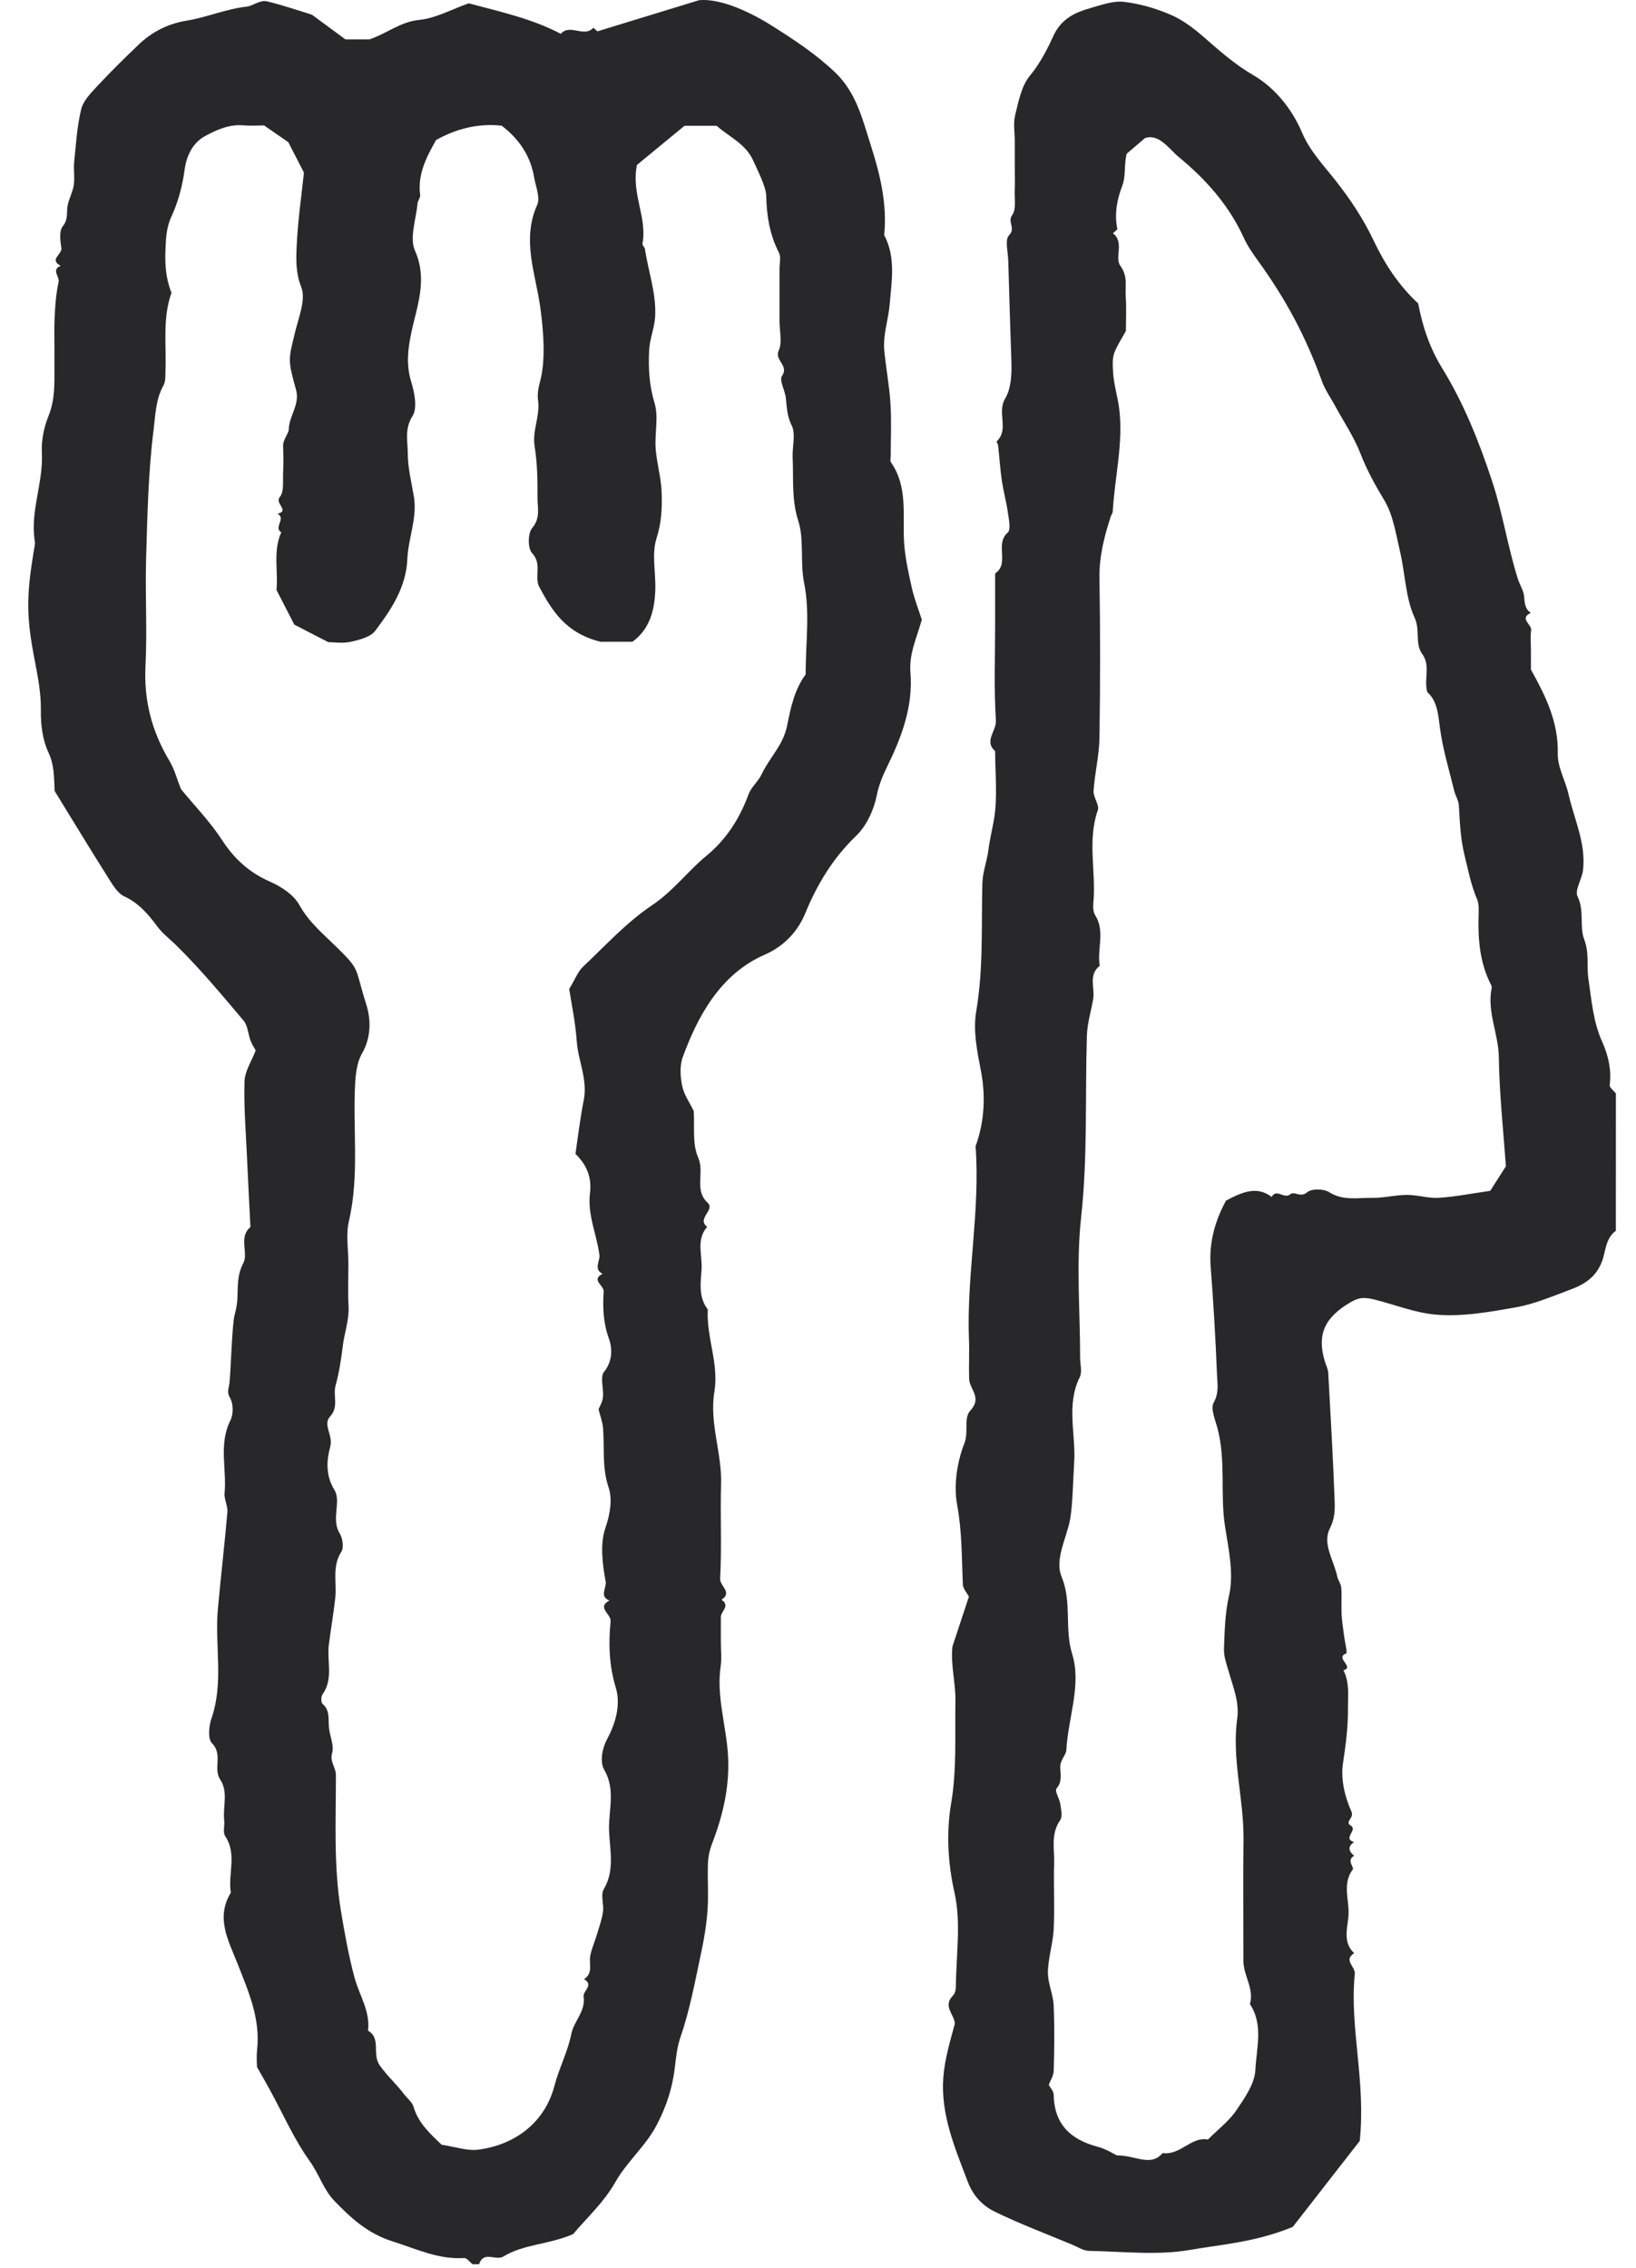 <svg xmlns:xlink="http://www.w3.org/1999/xlink" xmlns="http://www.w3.org/2000/svg" data-v-1e92d442="" viewBox="0 0 44 61" preserveAspectRatio="xMidYMid" class="BaseIcon-icon" width="44"  height="61" ><defs><symbol xmlns="http://www.w3.org/2000/svg" viewBox="0 0 44 61" fill="none" id="food--sprite">
<path d="M12.71 60.901C12.634 60.842 12.555 60.729 12.483 60.733C11.792 60.779 11.197 60.487 10.559 60.286C9.887 60.074 9.438 59.658 8.99 59.193C8.701 58.893 8.583 58.481 8.338 58.139C7.912 57.547 7.615 56.862 7.262 56.217C7.17 56.048 7.073 55.881 6.912 55.596C6.912 55.534 6.893 55.331 6.915 55.131C7.008 54.29 6.677 53.549 6.382 52.8C6.138 52.183 5.797 51.581 6.208 50.907C6.126 50.405 6.382 49.873 6.056 49.385C5.988 49.283 6.047 49.1 6.03 48.958C5.988 48.592 6.148 48.203 5.921 47.861C5.727 47.568 6.003 47.19 5.7 46.885C5.583 46.768 5.619 46.414 5.692 46.205C6.022 45.242 5.772 44.254 5.859 43.284C5.938 42.411 6.041 41.54 6.116 40.667C6.13 40.502 6.024 40.326 6.04 40.161C6.101 39.511 5.875 38.843 6.197 38.204C6.279 38.04 6.279 37.759 6.19 37.606C6.094 37.441 6.149 37.366 6.169 37.217C6.206 36.936 6.24 35.627 6.308 35.377C6.344 35.244 6.373 35.106 6.382 34.969C6.403 34.634 6.366 34.31 6.542 33.977C6.691 33.697 6.405 33.283 6.735 33.004C6.705 32.391 6.672 31.778 6.645 31.165C6.614 30.473 6.555 29.78 6.576 29.09C6.585 28.808 6.771 28.532 6.877 28.254C6.838 28.181 6.776 28.089 6.738 27.988C6.671 27.81 6.665 27.587 6.552 27.452C5.961 26.752 5.372 26.045 4.72 25.406C4.554 25.244 4.381 25.121 4.229 24.917C4.002 24.609 3.74 24.294 3.349 24.113C3.146 24.02 3.005 23.759 2.874 23.551C2.392 22.789 1.925 22.015 1.469 21.274C1.452 20.899 1.461 20.578 1.306 20.246C1.145 19.9 1.093 19.503 1.099 19.095C1.105 18.651 1.019 18.201 0.934 17.762C0.706 16.581 0.697 16.038 0.937 14.653C0.943 14.624 0.942 14.594 0.937 14.566C0.804 13.755 1.169 12.984 1.126 12.175C1.109 11.851 1.179 11.499 1.301 11.198C1.506 10.699 1.457 10.192 1.464 9.683C1.469 9.302 1.452 8.92 1.469 8.54C1.483 8.22 1.507 7.897 1.576 7.586C1.609 7.439 1.37 7.256 1.633 7.149C1.308 6.986 1.676 6.84 1.651 6.674C1.62 6.479 1.585 6.211 1.688 6.086C1.846 5.893 1.781 5.706 1.821 5.518C1.86 5.332 1.958 5.158 1.985 4.973C2.014 4.772 1.975 4.562 1.995 4.358C2.043 3.883 2.072 3.401 2.183 2.94C2.237 2.714 2.436 2.51 2.605 2.328C2.963 1.942 3.34 1.572 3.721 1.207C4.087 0.855 4.52 0.636 5.031 0.553C5.573 0.464 6.083 0.238 6.641 0.178C6.793 0.162 6.99 -0.009 7.185 0.037C7.58 0.133 7.968 0.264 8.358 0.385C8.409 0.4 8.452 0.442 8.496 0.474C8.744 0.656 8.991 0.839 9.291 1.06C9.484 1.06 9.74 1.06 9.933 1.06C10.418 0.897 10.766 0.586 11.272 0.536C11.717 0.492 12.142 0.253 12.605 0.089C13.424 0.309 14.292 0.495 15.084 0.91C15.33 0.625 15.707 1.025 15.959 0.745C16.016 0.797 16.078 0.853 16.068 0.843C16.889 0.592 17.665 0.353 18.802 0.005C19.288 -0.043 20.023 0.225 20.776 0.702C21.374 1.08 21.942 1.455 22.456 1.943C23.035 2.493 23.198 3.218 23.424 3.921C23.673 4.699 23.864 5.493 23.78 6.324C24.098 6.92 23.979 7.572 23.928 8.184C23.895 8.594 23.742 9.006 23.783 9.432C23.828 9.908 23.92 10.379 23.949 10.855C23.979 11.323 23.956 11.793 23.956 12.262C23.956 12.32 23.934 12.395 23.962 12.434C24.422 13.095 24.272 13.85 24.315 14.578C24.34 14.991 24.432 15.404 24.523 15.809C24.587 16.099 24.699 16.378 24.792 16.667C24.67 17.116 24.445 17.572 24.486 18.083C24.561 19.009 24.248 19.829 23.852 20.636C23.733 20.879 23.634 21.124 23.577 21.407C23.5 21.791 23.304 22.214 23.025 22.482C22.404 23.081 21.982 23.773 21.658 24.563C21.456 25.057 21.081 25.454 20.567 25.678C19.339 26.213 18.744 27.397 18.364 28.428C18.278 28.659 18.296 28.955 18.346 29.205C18.392 29.437 18.545 29.649 18.658 29.883C18.686 30.285 18.613 30.763 18.777 31.133C18.958 31.538 18.658 32.004 19.032 32.35C19.242 32.545 18.727 32.773 19.019 32.999C18.712 33.347 18.896 33.766 18.868 34.15C18.841 34.513 18.785 34.895 19.036 35.22C18.994 35.966 19.34 36.68 19.213 37.434C19.073 38.273 19.419 39.077 19.393 39.911C19.368 40.76 19.415 41.613 19.368 42.461C19.357 42.661 19.709 42.829 19.405 43.027C19.649 43.191 19.391 43.336 19.388 43.489C19.385 43.724 19.388 43.958 19.388 44.193C19.388 44.398 19.413 44.606 19.383 44.808C19.263 45.62 19.529 46.4 19.579 47.197C19.631 48.039 19.445 48.822 19.154 49.58C19.078 49.778 19.045 49.955 19.039 50.146C19.027 50.556 19.058 50.968 19.029 51.376C19.001 51.764 18.938 52.153 18.855 52.534C18.694 53.285 18.557 54.048 18.308 54.77C18.211 55.05 18.185 55.309 18.153 55.585C18.09 56.134 17.935 56.631 17.667 57.146C17.363 57.731 16.864 58.134 16.547 58.696C16.244 59.234 15.763 59.673 15.414 60.09C14.751 60.377 14.087 60.357 13.54 60.692C13.333 60.818 13.005 60.526 12.886 60.9C12.827 60.901 12.769 60.901 12.71 60.901ZM7.103 3.374C6.944 3.374 6.738 3.387 6.534 3.371C6.156 3.34 5.812 3.499 5.514 3.661C5.202 3.83 5.02 4.161 4.965 4.565C4.908 4.994 4.793 5.43 4.612 5.821C4.471 6.124 4.463 6.414 4.45 6.723C4.433 7.118 4.462 7.504 4.612 7.874C4.369 8.552 4.476 9.256 4.45 9.95C4.445 10.09 4.46 10.253 4.397 10.366C4.185 10.742 4.179 11.18 4.13 11.567C3.987 12.705 3.964 13.859 3.93 15.008C3.901 15.975 3.962 16.945 3.913 17.91C3.865 18.84 4.084 19.673 4.556 20.463C4.693 20.693 4.763 20.963 4.868 21.226C5.23 21.667 5.653 22.103 5.977 22.602C6.309 23.111 6.711 23.472 7.266 23.716C7.565 23.848 7.898 24.065 8.048 24.336C8.309 24.809 8.706 25.132 9.069 25.489C9.704 26.114 9.533 26.013 9.85 27.014C9.979 27.423 9.986 27.899 9.735 28.337C9.604 28.564 9.568 28.865 9.552 29.137C9.483 30.372 9.671 31.616 9.383 32.848C9.299 33.21 9.37 33.608 9.37 33.988C9.37 34.369 9.354 34.751 9.374 35.132C9.394 35.506 9.261 35.85 9.219 36.205C9.175 36.569 9.119 36.921 9.024 37.274C8.951 37.54 9.119 37.834 8.879 38.098C8.671 38.326 8.967 38.6 8.882 38.911C8.791 39.246 8.743 39.669 8.994 40.074C9.186 40.385 8.897 40.857 9.136 41.243C9.216 41.372 9.253 41.623 9.181 41.735C8.921 42.139 9.064 42.572 9.016 42.99C8.969 43.407 8.897 43.821 8.844 44.237C8.789 44.681 8.972 45.156 8.673 45.575C8.632 45.633 8.631 45.789 8.674 45.827C8.882 46.008 8.825 46.241 8.847 46.464C8.869 46.696 8.991 46.947 8.933 47.15C8.863 47.39 9.034 47.532 9.034 47.741C9.036 48.959 8.969 50.176 9.169 51.396C9.269 52 9.375 52.592 9.533 53.185C9.66 53.66 9.963 54.095 9.898 54.618C10.26 54.828 9.996 55.242 10.213 55.552C10.412 55.836 10.665 56.056 10.867 56.327C10.951 56.439 11.083 56.535 11.12 56.66C11.255 57.123 11.601 57.417 11.878 57.687C12.244 57.74 12.569 57.859 12.871 57.818C13.863 57.685 14.655 57.083 14.911 56.103C15.036 55.625 15.27 55.189 15.367 54.7C15.433 54.367 15.755 54.094 15.697 53.698C15.675 53.544 15.983 53.396 15.708 53.233C15.962 53.072 15.832 52.813 15.876 52.598C15.913 52.413 15.992 52.236 16.047 52.054C16.109 51.845 16.186 51.637 16.217 51.423C16.246 51.222 16.147 50.968 16.237 50.816C16.547 50.293 16.394 49.739 16.38 49.211C16.366 48.68 16.563 48.135 16.248 47.597C16.142 47.416 16.172 47.071 16.33 46.774C16.551 46.36 16.704 45.857 16.56 45.387C16.38 44.795 16.363 44.201 16.422 43.611C16.443 43.407 16.035 43.239 16.392 43.048C16.109 42.946 16.318 42.699 16.29 42.545C16.203 42.071 16.133 41.531 16.283 41.093C16.416 40.71 16.471 40.313 16.369 40.011C16.185 39.468 16.263 38.937 16.218 38.403C16.205 38.244 16.144 38.089 16.098 37.907C16.127 37.83 16.203 37.709 16.216 37.58C16.24 37.349 16.133 37.038 16.247 36.895C16.491 36.593 16.463 36.243 16.373 35.992C16.221 35.57 16.208 35.157 16.236 34.737C16.247 34.57 15.883 34.429 16.207 34.26C15.957 34.144 16.141 33.908 16.122 33.759C16.051 33.203 15.795 32.674 15.867 32.095C15.914 31.716 15.818 31.369 15.477 31.035C15.544 30.584 15.602 30.083 15.7 29.589C15.81 29.031 15.546 28.528 15.51 27.991C15.476 27.491 15.369 26.996 15.309 26.601C15.472 26.331 15.541 26.134 15.676 26.006C16.282 25.434 16.854 24.804 17.54 24.346C18.107 23.966 18.494 23.434 19.002 23.015C19.535 22.576 19.891 22.02 20.129 21.372C20.202 21.171 20.395 21.016 20.488 20.818C20.696 20.375 21.066 20.043 21.171 19.512C21.262 19.052 21.365 18.547 21.667 18.141C21.667 17.32 21.787 16.475 21.628 15.687C21.511 15.111 21.636 14.526 21.467 14C21.284 13.428 21.345 12.871 21.318 12.306C21.305 12.014 21.408 11.674 21.291 11.44C21.166 11.188 21.163 10.959 21.136 10.709C21.114 10.503 20.951 10.23 21.032 10.111C21.228 9.826 20.82 9.698 20.945 9.423C21.043 9.204 20.965 8.904 20.965 8.64C20.965 8.171 20.965 7.702 20.965 7.233C20.965 7.088 21.01 6.917 20.951 6.8C20.703 6.315 20.617 5.806 20.608 5.268C20.604 5.018 20.348 4.525 20.262 4.329C20.058 3.864 19.604 3.68 19.275 3.384C18.972 3.384 18.683 3.384 18.409 3.384C17.954 3.758 17.514 4.12 17.131 4.436C16.971 5.21 17.414 5.856 17.279 6.553C17.271 6.596 17.337 6.648 17.346 6.699C17.436 7.305 17.655 7.897 17.62 8.517C17.603 8.818 17.475 9.112 17.459 9.412C17.434 9.892 17.459 10.361 17.604 10.841C17.718 11.216 17.604 11.656 17.634 12.065C17.662 12.453 17.778 12.836 17.794 13.224C17.811 13.643 17.794 14.051 17.657 14.48C17.521 14.905 17.642 15.409 17.624 15.877C17.604 16.423 17.47 16.928 17.009 17.261C16.64 17.261 16.291 17.261 16.149 17.261C15.193 17.022 14.834 16.401 14.495 15.771C14.37 15.493 14.585 15.169 14.308 14.873C14.192 14.749 14.195 14.342 14.311 14.205C14.544 13.931 14.454 13.653 14.456 13.381C14.46 12.922 14.451 12.457 14.379 12.007C14.309 11.578 14.531 11.19 14.471 10.769C14.448 10.607 14.479 10.428 14.523 10.267C14.684 9.684 14.615 8.876 14.529 8.255C14.403 7.353 14.027 6.451 14.447 5.513C14.535 5.317 14.409 5.019 14.365 4.77C14.268 4.19 13.958 3.735 13.493 3.381C12.837 3.306 12.231 3.483 11.729 3.766C11.445 4.263 11.229 4.716 11.3 5.244C11.309 5.316 11.236 5.396 11.229 5.475C11.191 5.901 11.008 6.396 11.16 6.74C11.511 7.53 11.209 8.24 11.06 8.959C10.965 9.415 10.923 9.82 11.06 10.272C11.149 10.564 11.231 10.975 11.094 11.191C10.873 11.54 10.967 11.868 10.967 12.195C10.967 12.581 11.066 12.968 11.131 13.353C11.228 13.932 10.979 14.474 10.955 15.039C10.923 15.796 10.522 16.395 10.094 16.964C9.966 17.134 9.671 17.209 9.439 17.261C9.218 17.311 8.977 17.272 8.829 17.272C8.466 17.084 8.175 16.934 7.915 16.8C7.746 16.471 7.596 16.181 7.436 15.868C7.487 15.369 7.335 14.828 7.565 14.317C7.346 14.19 7.707 13.941 7.462 13.819C7.806 13.735 7.377 13.543 7.526 13.367C7.646 13.225 7.602 12.935 7.614 12.71C7.626 12.476 7.625 12.241 7.614 12.007C7.606 11.824 7.763 11.663 7.766 11.551C7.775 11.18 8.072 10.879 7.962 10.484C7.733 9.666 7.759 9.665 7.934 8.942C8.031 8.538 8.232 8.06 8.103 7.725C7.953 7.344 7.963 6.995 7.978 6.641C8.009 5.933 8.113 5.228 8.174 4.642C7.978 4.261 7.842 3.994 7.754 3.824C7.518 3.661 7.36 3.551 7.103 3.374Z" fill="#28282A"></path>
<path d="M43.458 33.105C43.171 33.311 43.19 33.668 43.077 33.95C42.912 34.363 42.603 34.549 42.24 34.684C41.758 34.864 41.274 35.073 40.772 35.162C40.051 35.29 39.302 35.425 38.584 35.356C38.061 35.307 37.527 35.097 36.998 34.962C36.721 34.891 36.567 34.882 36.318 35.029C35.634 35.431 35.41 35.886 35.631 36.615C35.662 36.719 35.718 36.822 35.723 36.927C35.787 38.075 35.853 39.223 35.895 40.371C35.904 40.614 35.9 40.846 35.767 41.109C35.557 41.525 35.873 41.967 35.964 42.399C35.986 42.503 36.065 42.6 36.073 42.703C36.09 42.936 36.07 43.172 36.081 43.406C36.091 43.602 36.123 43.798 36.148 43.993C36.168 44.16 36.242 44.457 36.208 44.471C35.885 44.591 36.446 44.836 36.132 44.926C36.303 45.26 36.25 45.621 36.253 45.974C36.257 46.466 36.191 46.947 36.118 47.435C36.056 47.85 36.169 48.333 36.345 48.721C36.431 48.911 36.148 48.992 36.335 49.108C36.519 49.222 36.097 49.455 36.419 49.544C36.237 49.669 36.273 49.793 36.42 49.916C36.203 50.029 36.424 50.226 36.384 50.279C36.103 50.657 36.278 51.073 36.27 51.461C36.262 51.815 36.086 52.219 36.42 52.535C36.123 52.724 36.457 52.897 36.437 53.089C36.292 54.537 36.738 55.963 36.57 57.584C35.995 58.322 35.322 59.186 34.769 59.896C33.761 60.31 32.868 60.365 32.005 60.515C31.124 60.668 30.196 60.557 29.289 60.541C29.137 60.538 28.985 60.435 28.834 60.373C28.135 60.081 27.424 59.815 26.745 59.482C26.425 59.325 26.172 59.061 26.028 58.682C25.684 57.774 25.297 56.877 25.37 55.883C25.406 55.394 25.55 54.913 25.679 54.436C25.682 54.19 25.34 53.971 25.629 53.675C25.681 53.623 25.707 53.524 25.708 53.447C25.713 52.597 25.854 51.715 25.671 50.907C25.487 50.091 25.451 49.274 25.579 48.516C25.737 47.589 25.679 46.681 25.696 45.767C25.706 45.271 25.561 44.773 25.616 44.285C25.76 43.849 25.904 43.413 26.059 42.943C26.012 42.855 25.901 42.736 25.895 42.614C25.864 41.903 25.876 41.199 25.743 40.483C25.644 39.953 25.738 39.331 25.936 38.823C26.06 38.504 25.907 38.142 26.101 37.934C26.42 37.592 26.075 37.365 26.065 37.088C26.053 36.736 26.074 36.384 26.06 36.033C25.992 34.294 26.367 32.57 26.238 30.83C26.482 30.166 26.509 29.456 26.381 28.798C26.276 28.257 26.167 27.717 26.256 27.197C26.451 26.05 26.391 24.9 26.421 23.75C26.429 23.451 26.547 23.156 26.584 22.855C26.619 22.578 26.687 22.306 26.732 22.043C26.835 21.446 26.764 20.818 26.764 20.203C26.456 19.929 26.802 19.662 26.784 19.38C26.73 18.504 26.764 17.623 26.764 16.743C26.764 16.303 26.764 15.864 26.764 15.424C27.164 15.155 26.745 14.633 27.103 14.324C27.189 14.249 27.136 13.984 27.111 13.812C27.069 13.511 26.987 13.217 26.943 12.917C26.898 12.61 26.879 12.298 26.845 11.989C26.841 11.946 26.795 11.881 26.809 11.868C27.147 11.545 26.806 11.102 27.032 10.723C27.195 10.45 27.214 10.063 27.201 9.712C27.169 8.811 27.142 7.91 27.117 7.009C27.111 6.775 27.021 6.445 27.138 6.328C27.328 6.136 27.087 5.972 27.222 5.786C27.336 5.629 27.281 5.346 27.291 5.118C27.299 4.913 27.292 4.708 27.292 4.502C27.292 4.268 27.292 4.033 27.292 3.799C27.292 3.564 27.247 3.319 27.302 3.098C27.393 2.732 27.469 2.315 27.696 2.041C27.969 1.71 28.16 1.339 28.327 0.974C28.542 0.5 28.912 0.335 29.34 0.213C29.631 0.13 29.942 0.017 30.23 0.05C30.658 0.1 31.089 0.226 31.486 0.397C31.81 0.536 32.107 0.764 32.376 0.998C32.8 1.366 33.203 1.729 33.706 2.021C34.277 2.353 34.743 2.919 35.016 3.562C35.228 4.062 35.597 4.446 35.917 4.852C36.316 5.358 36.669 5.892 36.938 6.459C37.244 7.106 37.619 7.675 38.142 8.163C38.26 8.78 38.446 9.351 38.793 9.914C39.373 10.857 39.786 11.895 40.136 12.959C40.419 13.821 40.552 14.715 40.824 15.574C40.873 15.729 40.974 15.874 40.989 16.03C41.006 16.209 41.005 16.373 41.171 16.483C40.845 16.642 41.205 16.793 41.18 16.955C41.153 17.126 41.174 17.305 41.174 17.481C41.174 17.657 41.174 17.832 41.174 18.009C41.565 18.713 41.916 19.416 41.896 20.268C41.887 20.633 42.103 20.998 42.187 21.369C42.34 22.043 42.659 22.689 42.575 23.405C42.548 23.648 42.345 23.942 42.428 24.112C42.62 24.502 42.473 24.923 42.608 25.271C42.747 25.63 42.669 25.984 42.72 26.33C42.807 26.911 42.846 27.48 43.095 28.031C43.253 28.382 43.344 28.776 43.293 29.184C43.284 29.252 43.4 29.335 43.459 29.411C43.458 30.642 43.458 31.873 43.458 33.105ZM40.079 32.03C40.192 31.853 40.326 31.643 40.501 31.368C40.435 30.434 40.325 29.435 40.311 28.434C40.302 27.802 39.986 27.211 40.119 26.572C40.124 26.547 40.115 26.515 40.103 26.492C39.796 25.898 39.747 25.26 39.767 24.607C39.771 24.466 39.778 24.31 39.725 24.186C39.562 23.802 39.486 23.403 39.388 23.002C39.277 22.55 39.262 22.111 39.236 21.661C39.228 21.53 39.145 21.406 39.112 21.275C38.976 20.716 38.805 20.159 38.729 19.591C38.679 19.218 38.662 18.864 38.387 18.615C38.287 18.264 38.485 17.913 38.248 17.585C38.049 17.311 38.202 16.956 38.046 16.615C37.8 16.078 37.794 15.434 37.655 14.843C37.543 14.366 37.47 13.848 37.224 13.444C36.98 13.041 36.764 12.646 36.592 12.206C36.417 11.753 36.136 11.34 35.903 10.909C35.786 10.694 35.639 10.489 35.556 10.261C35.126 9.073 34.605 8.081 33.836 7.017C33.691 6.817 33.549 6.61 33.447 6.387C33.05 5.515 32.423 4.816 31.703 4.224C31.443 4.01 31.177 3.587 30.794 3.714C30.569 3.906 30.415 4.038 30.302 4.135C30.222 4.461 30.29 4.727 30.174 5.024C30.048 5.349 29.965 5.76 30.05 6.151C30.056 6.182 29.973 6.233 29.932 6.274C30.25 6.518 29.967 6.925 30.132 7.15C30.339 7.431 30.258 7.7 30.276 7.974C30.297 8.293 30.281 8.614 30.281 8.903C29.926 9.521 29.906 9.523 29.937 10.027C29.958 10.357 30.064 10.681 30.103 11.01C30.213 11.932 29.98 12.837 29.928 13.75C29.925 13.802 29.887 13.85 29.87 13.902C29.698 14.434 29.562 14.966 29.57 15.54C29.593 16.975 29.592 18.413 29.57 19.848C29.562 20.323 29.443 20.795 29.411 21.271C29.399 21.444 29.575 21.651 29.525 21.793C29.236 22.618 29.486 23.461 29.405 24.291C29.395 24.399 29.401 24.532 29.456 24.619C29.729 25.055 29.5 25.529 29.577 25.977C29.262 26.225 29.452 26.572 29.401 26.872C29.344 27.2 29.242 27.525 29.232 27.855C29.181 29.482 29.256 31.108 29.077 32.739C28.94 33.985 29.05 35.257 29.05 36.518C29.05 36.694 29.11 36.9 29.04 37.041C28.667 37.793 28.941 38.581 28.889 39.348C28.863 39.733 28.851 40.479 28.781 40.862C28.685 41.382 28.357 41.94 28.553 42.414C28.835 43.099 28.622 43.799 28.837 44.491C29.093 45.319 28.724 46.208 28.679 47.074C28.672 47.199 28.512 47.342 28.515 47.53C28.519 47.721 28.575 47.919 28.414 48.107C28.36 48.17 28.496 48.381 28.518 48.528C28.538 48.671 28.58 48.861 28.512 48.959C28.253 49.329 28.363 49.735 28.351 50.125C28.333 50.711 28.368 51.298 28.339 51.884C28.32 52.272 28.191 52.655 28.183 53.042C28.178 53.339 28.324 53.637 28.338 53.937C28.365 54.522 28.355 55.109 28.34 55.695C28.337 55.823 28.254 55.949 28.206 56.077C28.244 56.148 28.338 56.244 28.339 56.341C28.352 57.137 28.794 57.548 29.523 57.741C29.755 57.803 29.967 57.94 30.04 57.974C30.532 57.966 30.952 58.293 31.268 57.91C31.746 57.979 32.038 57.46 32.487 57.546C32.761 57.271 33.053 57.052 33.247 56.766C33.473 56.433 33.744 56.049 33.763 55.675C33.791 55.092 33.986 54.463 33.617 53.903C33.736 53.49 33.442 53.14 33.442 52.744C33.442 51.66 33.431 50.575 33.444 49.491C33.459 48.396 33.123 47.319 33.275 46.223C33.336 45.775 33.164 45.378 33.054 44.987C32.994 44.775 32.911 44.567 32.919 44.346C32.936 43.868 32.945 43.401 33.055 42.915C33.189 42.325 33.045 41.684 32.947 41.056C32.811 40.188 32.977 39.281 32.742 38.407C32.681 38.18 32.553 37.883 32.642 37.725C32.792 37.46 32.74 37.214 32.731 36.971C32.693 35.998 32.634 35.025 32.56 34.054C32.509 33.388 32.7 32.794 32.975 32.291C33.406 32.066 33.797 31.887 34.201 32.193C34.333 31.956 34.537 32.264 34.705 32.12C34.811 32.029 34.977 32.226 35.157 32.068C35.274 31.967 35.6 31.971 35.746 32.065C36.126 32.305 36.523 32.212 36.913 32.218C37.222 32.223 37.531 32.14 37.841 32.139C38.127 32.139 38.415 32.234 38.699 32.217C39.145 32.188 39.587 32.1 40.079 32.03Z" fill="#28282A"></path>
</symbol></defs><use data-v-1e92d442="" xlink:href="#food--sprite" fill="#28282A"></use></svg>